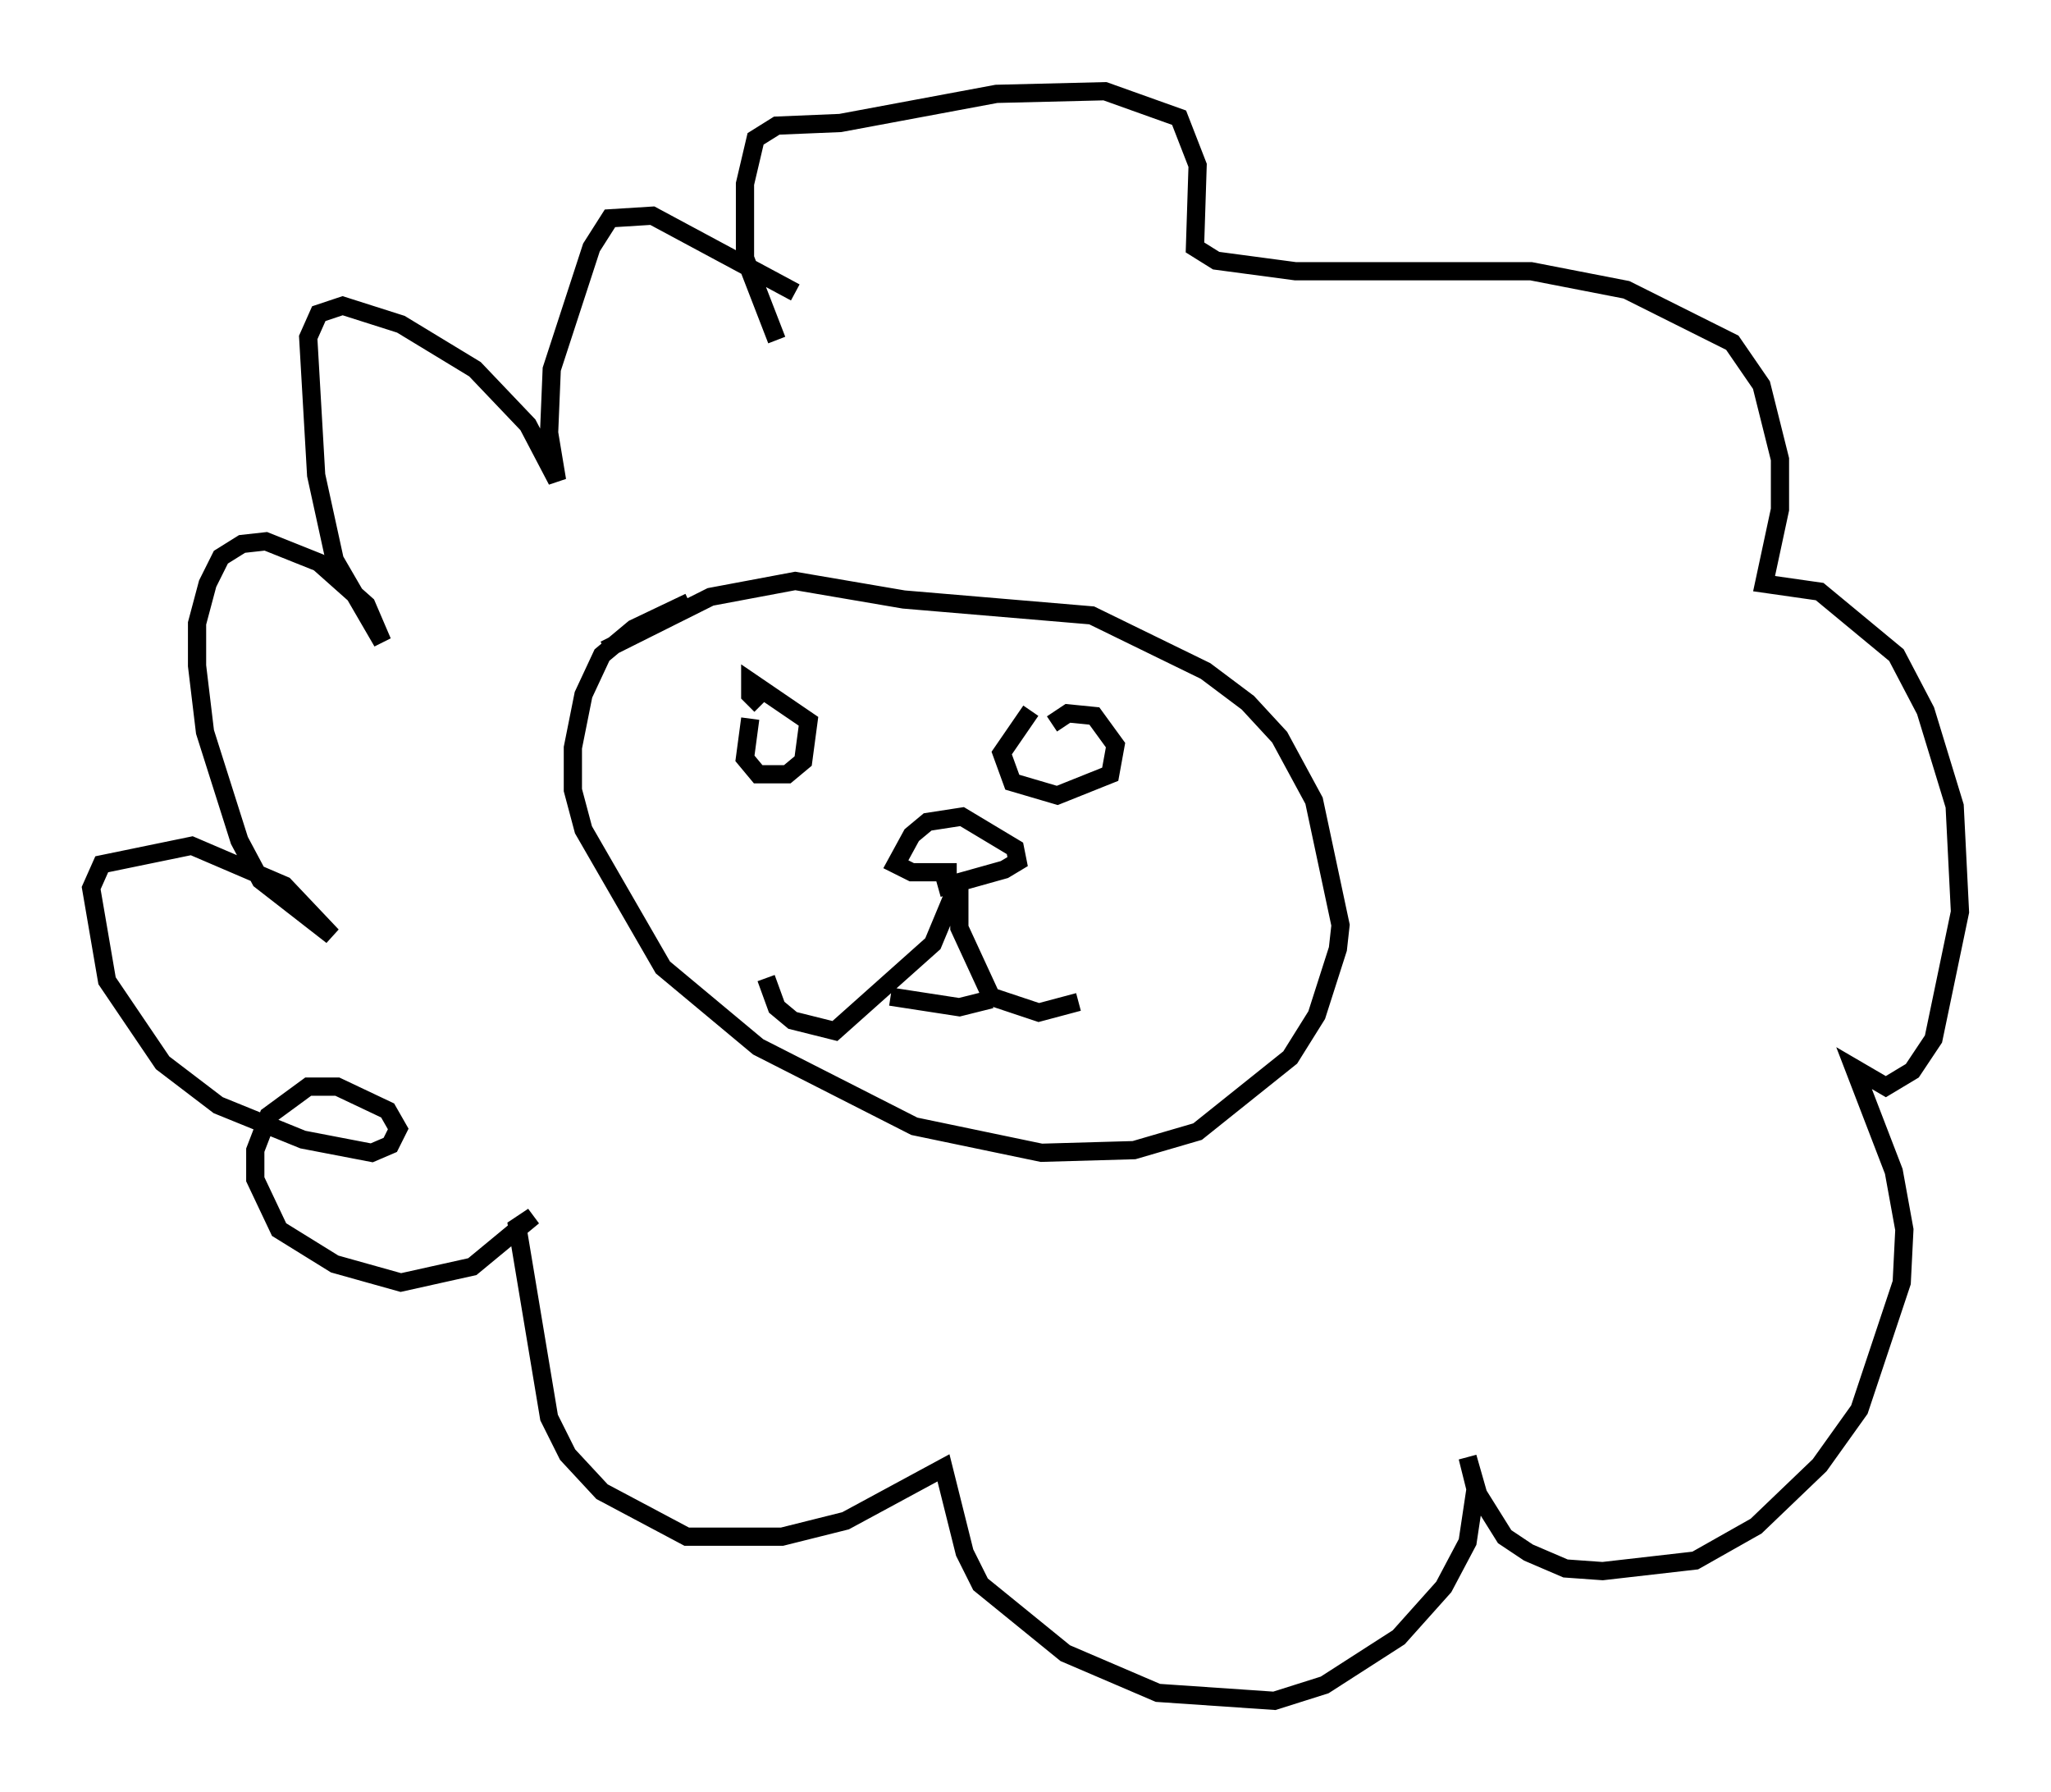 <?xml version="1.0" encoding="utf-8" ?>
<svg baseProfile="full" height="98.313" version="1.1" width="112.547" xmlns="http://www.w3.org/2000/svg" xmlns:ev="http://www.w3.org/2001/xml-events" xmlns:xlink="http://www.w3.org/1999/xlink"><defs /><rect fill="white" height="98.313" width="112.547" x="0" y="0" /><path d="M40.587, 32.743 m-2.76, 0.291 l-3.05, 1.453 -1.743, 1.453 l-1.017, 2.179 -0.581, 2.905 l0.0, 2.324 0.581, 2.179 l4.358, 7.553 5.229, 4.358 l8.57, 4.358 6.972, 1.453 l5.084, -0.145 3.486, -1.017 l5.084, -4.067 1.453, -2.324 l1.162, -3.631 0.145, -1.307 l-1.453, -6.827 -1.888, -3.486 l-1.743, -1.888 -2.324, -1.743 l-6.246, -3.05 -10.313, -0.872 l-5.955, -1.017 -4.648, 0.872 l-5.81, 2.905 m7.989, 3.777 l-0.291, 2.179 0.726, 0.872 l1.598, 0.0 0.872, -0.726 l0.291, -2.179 -3.196, -2.179 l0.0, 0.726 0.581, 0.581 m14.816, 0.291 l-1.598, 2.324 0.581, 1.598 l2.469, 0.726 2.905, -1.162 l0.291, -1.598 -1.162, -1.598 l-1.453, -0.145 -0.872, 0.581 m-15.687, 13.944 l0.581, 1.598 0.872, 0.726 l2.324, 0.581 5.374, -4.793 l1.453, -3.486 0.0, 2.615 l1.743, 3.777 2.615, 0.872 l2.179, -0.581 m-10.313, -0.291 l3.777, 0.581 1.743, -0.436 m-1.888, -6.972 l-2.469, 0.0 -0.872, -0.436 l0.872, -1.598 0.872, -0.726 l1.888, -0.291 2.905, 1.743 l0.145, 0.726 -0.726, 0.436 l-3.631, 1.017 m-7.844, -32.681 l-7.844, -4.212 -2.324, 0.145 l-1.017, 1.598 -2.179, 6.682 l-0.145, 3.486 0.436, 2.615 l-1.598, -3.05 -2.905, -3.05 l-4.067, -2.469 -3.196, -1.017 l-1.307, 0.436 -0.581, 1.307 l0.436, 7.553 1.017, 4.648 l2.615, 4.503 -0.872, -2.034 l-2.615, -2.324 -2.905, -1.162 l-1.307, 0.145 -1.162, 0.726 l-0.726, 1.453 -0.581, 2.179 l0.0, 2.324 0.436, 3.631 l1.888, 5.955 1.162, 2.179 l3.922, 3.05 -2.615, -2.76 l-5.084, -2.179 -4.939, 1.017 l-0.581, 1.307 0.872, 5.084 l3.05, 4.503 3.05, 2.324 l4.648, 1.888 3.777, 0.726 l1.017, -0.436 0.436, -0.872 l-0.581, -1.017 -2.76, -1.307 l-1.598, 0.0 -2.179, 1.598 l-0.726, 1.888 0.0, 1.598 l1.307, 2.76 3.05, 1.888 l3.631, 1.017 3.922, -0.872 l3.341, -2.76 -0.872, 0.581 l1.743, 10.458 1.017, 2.034 l1.888, 2.034 4.648, 2.469 l5.229, 0.0 3.486, -0.872 l5.374, -2.905 1.162, 4.648 l0.872, 1.743 4.648, 3.777 l5.084, 2.179 6.391, 0.436 l2.76, -0.872 4.067, -2.615 l2.469, -2.76 1.307, -2.469 l0.436, -2.905 -0.436, -1.743 l0.581, 2.034 1.453, 2.324 l1.307, 0.872 2.034, 0.872 l2.034, 0.145 5.084, -0.581 l3.341, -1.888 3.486, -3.341 l2.179, -3.05 2.324, -6.972 l0.145, -2.905 -0.581, -3.196 l-2.179, -5.665 1.743, 1.017 l1.453, -0.872 1.162, -1.743 l1.453, -6.972 -0.291, -5.81 l-1.598, -5.229 -1.598, -3.05 l-4.212, -3.486 -3.05, -0.436 l0.872, -4.067 0.0, -2.76 l-1.017, -4.067 -1.598, -2.324 l-5.81, -2.905 -5.229, -1.017 l-12.927, 0.0 -4.358, -0.581 l-1.162, -0.726 0.145, -4.503 l-1.017, -2.615 -4.067, -1.453 l-5.955, 0.145 -8.57, 1.598 l-3.486, 0.145 -1.162, 0.726 l-0.581, 2.469 0.0, 4.067 l1.743, 4.503 " fill="none" stroke="black" stroke-width="1" /></svg>